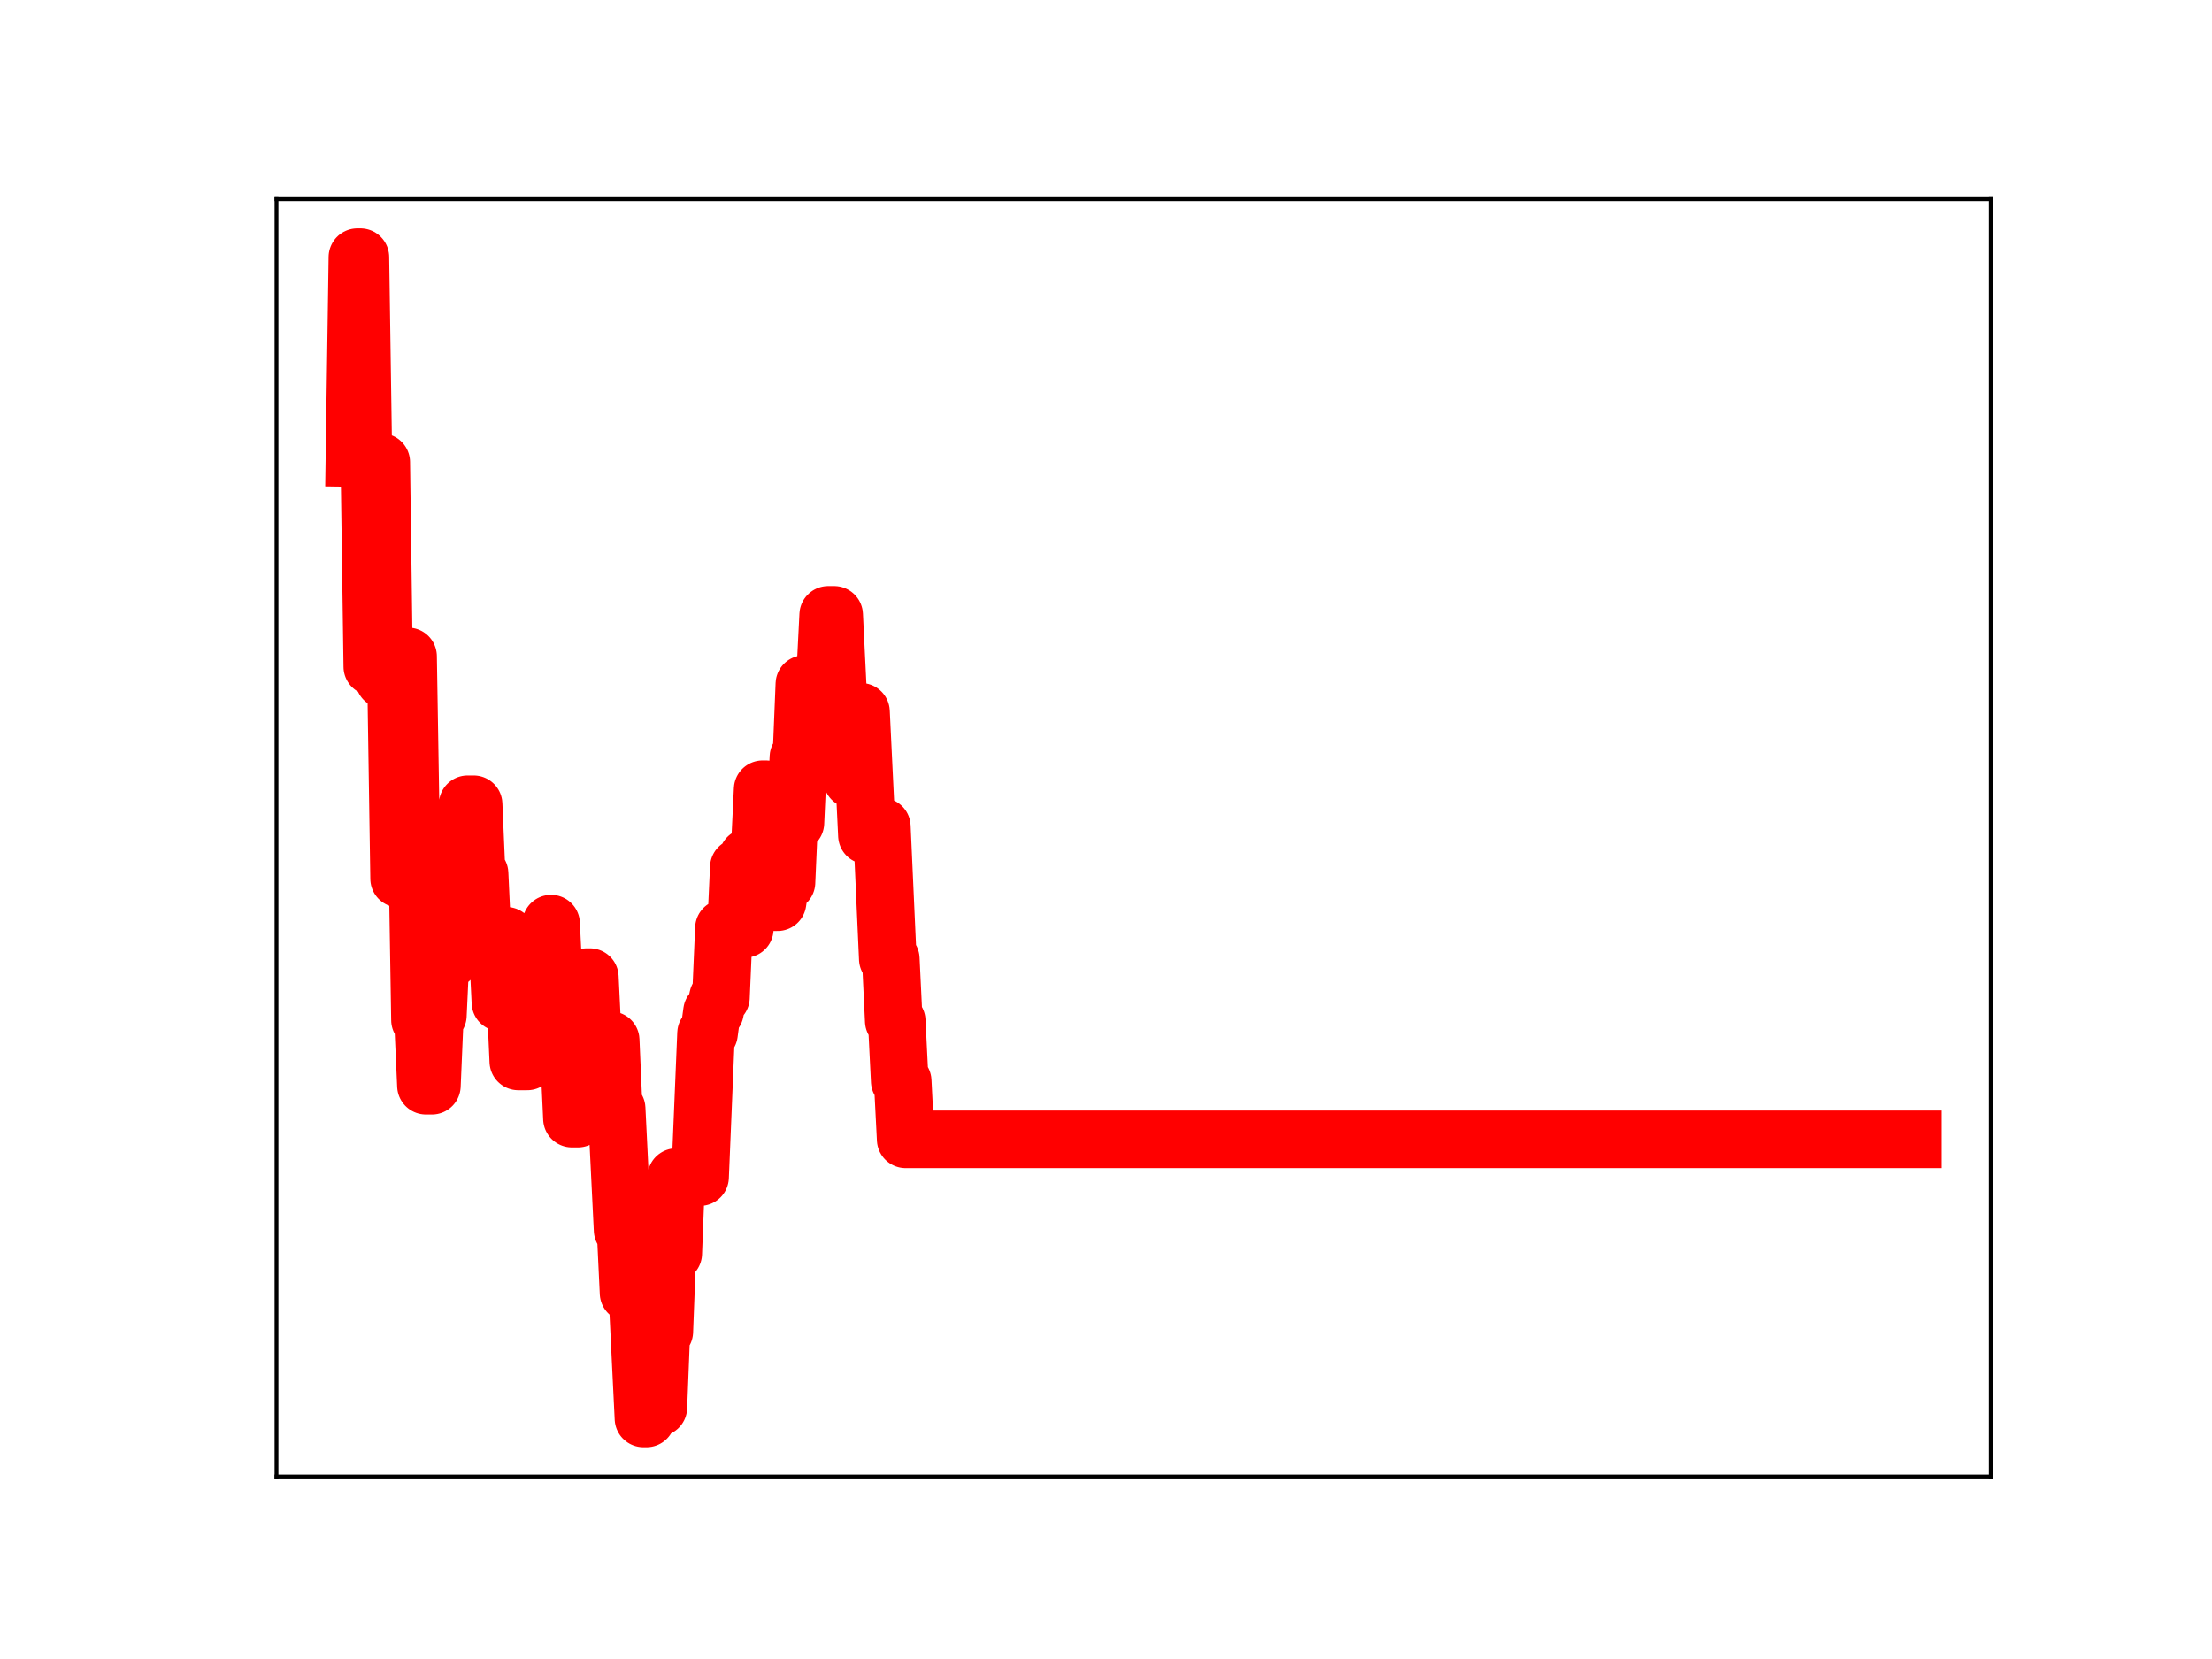 <?xml version="1.0" encoding="utf-8" standalone="no"?>
<!DOCTYPE svg PUBLIC "-//W3C//DTD SVG 1.1//EN"
  "http://www.w3.org/Graphics/SVG/1.1/DTD/svg11.dtd">
<!-- Created with matplotlib (https://matplotlib.org/) -->
<svg height="345.6pt" version="1.1" viewBox="0 0 460.8 345.6" width="460.8pt" xmlns="http://www.w3.org/2000/svg" xmlns:xlink="http://www.w3.org/1999/xlink">
 <defs>
  <style type="text/css">
*{stroke-linecap:butt;stroke-linejoin:round;}
  </style>
 </defs>
 <g id="figure_1">
  <g id="patch_1">
   <path d="M 0 345.6 
L 460.8 345.6 
L 460.8 0 
L 0 0 
z
" style="fill:#ffffff;"/>
  </g>
  <g id="axes_1">
   <g id="patch_2">
    <path d="M 57.6 307.584 
L 414.72 307.584 
L 414.72 41.472 
L 57.6 41.472 
z
" style="fill:#ffffff;"/>
   </g>
   <g id="line2d_1">
    <path clip-path="url(#peca329ae12)" d="M 73.833 95.418 
L 74.453 53.568 
L 75.074 53.568 
L 75.695 95.418 
L 76.936 95.418 
L 77.557 138.875 
L 78.178 96.274 
L 79.42 96.274 
L 80.04 141.598 
L 81.282 141.598 
L 81.903 142.383 
L 82.523 142.383 
L 83.144 183.041 
L 83.765 183.041 
L 84.386 136.736 
L 85.006 136.736 
L 85.627 174.462 
L 86.869 174.462 
L 87.489 212.487 
L 88.11 212.487 
L 88.731 226.172 
L 89.972 226.172 
L 90.593 211.535 
L 91.214 211.535 
L 91.835 198.167 
L 92.455 198.167 
L 93.076 199.951 
L 93.697 199.951 
L 94.318 185.243 
L 95.559 185.243 
L 96.18 181.906 
L 96.801 181.906 
L 97.421 167.544 
L 98.663 167.544 
L 99.284 181.971 
L 99.904 181.971 
L 100.525 195.371 
L 101.146 195.371 
L 101.767 196.232 
L 103.629 196.232 
L 104.25 208.831 
L 104.87 208.831 
L 105.491 194.94 
L 106.112 207.36 
L 107.353 207.36 
L 107.974 221.115 
L 109.836 221.115 
L 110.457 205.984 
L 112.94 205.984 
L 113.561 207.669 
L 114.182 207.669 
L 114.803 192.414 
L 115.423 204.924 
L 116.665 204.924 
L 117.286 206.348 
L 117.906 206.348 
L 119.148 233.028 
L 120.389 233.028 
L 121.01 219.715 
L 121.631 219.715 
L 122.252 203.549 
L 122.872 203.549 
L 123.493 216.349 
L 124.114 216.697 
L 127.218 216.697 
L 127.838 230.952 
L 128.459 230.952 
L 129.701 256.239 
L 130.321 256.239 
L 130.942 269.348 
L 131.563 269.348 
L 132.184 270.165 
L 132.804 270.165 
L 134.046 295.488 
L 134.667 295.488 
L 135.287 280.021 
L 135.908 280.021 
L 136.529 293.208 
L 137.15 293.208 
L 137.77 277.398 
L 138.391 277.398 
L 139.012 261.117 
L 140.253 261.117 
L 140.874 245.205 
L 145.84 245.205 
L 147.082 215.285 
L 147.702 215.285 
L 148.323 210.739 
L 148.944 210.739 
L 149.565 207.779 
L 150.186 207.779 
L 150.806 193.361 
L 152.048 193.361 
L 152.669 194.198 
L 153.289 194.198 
L 153.91 180.679 
L 154.531 180.679 
L 155.152 193.502 
L 155.772 178.583 
L 157.635 178.583 
L 158.255 177.067 
L 158.876 164.413 
L 159.497 164.413 
L 160.118 175.268 
L 160.738 175.268 
L 161.359 187.938 
L 161.98 187.938 
L 162.601 183.805 
L 163.842 183.805 
L 164.463 169.552 
L 165.084 169.552 
L 165.704 171.406 
L 166.325 157.743 
L 166.946 157.743 
L 167.567 142.503 
L 168.808 142.503 
L 169.429 155.554 
L 170.67 155.554 
L 171.291 140.376 
L 171.912 140.376 
L 172.533 128.084 
L 173.774 128.084 
L 175.016 153.404 
L 175.636 153.404 
L 176.257 149.196 
L 176.878 149.196 
L 177.499 162.357 
L 178.119 162.357 
L 178.74 148.285 
L 179.361 148.285 
L 180.602 174.026 
L 181.844 174.026 
L 182.465 172.2 
L 183.706 172.2 
L 184.948 199.75 
L 185.569 199.75 
L 186.189 212.678 
L 186.81 212.678 
L 187.431 225.21 
L 188.052 225.21 
L 188.672 237.341 
L 398.487 237.341 
L 398.487 237.341 
" style="fill:none;stroke:#ff0000;stroke-linecap:square;stroke-width:12;"/>
    <defs>
     <path d="M 0 3 
C 0.796 3 1.559 2.684 2.121 2.121 
C 2.684 1.559 3 0.796 3 0 
C 3 -0.796 2.684 -1.559 2.121 -2.121 
C 1.559 -2.684 0.796 -3 0 -3 
C -0.796 -3 -1.559 -2.684 -2.121 -2.121 
C -2.684 -1.559 -3 -0.796 -3 0 
C -3 0.796 -2.684 1.559 -2.121 2.121 
C -1.559 2.684 -0.796 3 0 3 
z
" id="m56aaad945d" style="stroke:#ff0000;"/>
    </defs>
    <g clip-path="url(#peca329ae12)">
     <use style="fill:#ff0000;stroke:#ff0000;" x="73.833" xlink:href="#m56aaad945d" y="95.418"/>
     <use style="fill:#ff0000;stroke:#ff0000;" x="74.453" xlink:href="#m56aaad945d" y="53.568"/>
     <use style="fill:#ff0000;stroke:#ff0000;" x="75.074" xlink:href="#m56aaad945d" y="53.568"/>
     <use style="fill:#ff0000;stroke:#ff0000;" x="75.695" xlink:href="#m56aaad945d" y="95.418"/>
     <use style="fill:#ff0000;stroke:#ff0000;" x="76.316" xlink:href="#m56aaad945d" y="95.418"/>
     <use style="fill:#ff0000;stroke:#ff0000;" x="76.936" xlink:href="#m56aaad945d" y="95.418"/>
     <use style="fill:#ff0000;stroke:#ff0000;" x="77.557" xlink:href="#m56aaad945d" y="138.875"/>
     <use style="fill:#ff0000;stroke:#ff0000;" x="78.178" xlink:href="#m56aaad945d" y="96.274"/>
     <use style="fill:#ff0000;stroke:#ff0000;" x="78.799" xlink:href="#m56aaad945d" y="96.274"/>
     <use style="fill:#ff0000;stroke:#ff0000;" x="79.42" xlink:href="#m56aaad945d" y="96.274"/>
     <use style="fill:#ff0000;stroke:#ff0000;" x="80.04" xlink:href="#m56aaad945d" y="141.598"/>
     <use style="fill:#ff0000;stroke:#ff0000;" x="80.661" xlink:href="#m56aaad945d" y="141.598"/>
     <use style="fill:#ff0000;stroke:#ff0000;" x="81.282" xlink:href="#m56aaad945d" y="141.598"/>
     <use style="fill:#ff0000;stroke:#ff0000;" x="81.903" xlink:href="#m56aaad945d" y="142.383"/>
     <use style="fill:#ff0000;stroke:#ff0000;" x="82.523" xlink:href="#m56aaad945d" y="142.383"/>
     <use style="fill:#ff0000;stroke:#ff0000;" x="83.144" xlink:href="#m56aaad945d" y="183.041"/>
     <use style="fill:#ff0000;stroke:#ff0000;" x="83.765" xlink:href="#m56aaad945d" y="183.041"/>
     <use style="fill:#ff0000;stroke:#ff0000;" x="84.386" xlink:href="#m56aaad945d" y="136.736"/>
     <use style="fill:#ff0000;stroke:#ff0000;" x="85.006" xlink:href="#m56aaad945d" y="136.736"/>
     <use style="fill:#ff0000;stroke:#ff0000;" x="85.627" xlink:href="#m56aaad945d" y="174.462"/>
     <use style="fill:#ff0000;stroke:#ff0000;" x="86.248" xlink:href="#m56aaad945d" y="174.462"/>
     <use style="fill:#ff0000;stroke:#ff0000;" x="86.869" xlink:href="#m56aaad945d" y="174.462"/>
     <use style="fill:#ff0000;stroke:#ff0000;" x="87.489" xlink:href="#m56aaad945d" y="212.487"/>
     <use style="fill:#ff0000;stroke:#ff0000;" x="88.11" xlink:href="#m56aaad945d" y="212.487"/>
     <use style="fill:#ff0000;stroke:#ff0000;" x="88.731" xlink:href="#m56aaad945d" y="226.172"/>
     <use style="fill:#ff0000;stroke:#ff0000;" x="89.352" xlink:href="#m56aaad945d" y="226.172"/>
     <use style="fill:#ff0000;stroke:#ff0000;" x="89.972" xlink:href="#m56aaad945d" y="226.172"/>
     <use style="fill:#ff0000;stroke:#ff0000;" x="90.593" xlink:href="#m56aaad945d" y="211.535"/>
     <use style="fill:#ff0000;stroke:#ff0000;" x="91.214" xlink:href="#m56aaad945d" y="211.535"/>
     <use style="fill:#ff0000;stroke:#ff0000;" x="91.835" xlink:href="#m56aaad945d" y="198.167"/>
     <use style="fill:#ff0000;stroke:#ff0000;" x="92.455" xlink:href="#m56aaad945d" y="198.167"/>
     <use style="fill:#ff0000;stroke:#ff0000;" x="93.076" xlink:href="#m56aaad945d" y="199.951"/>
     <use style="fill:#ff0000;stroke:#ff0000;" x="93.697" xlink:href="#m56aaad945d" y="199.951"/>
     <use style="fill:#ff0000;stroke:#ff0000;" x="94.318" xlink:href="#m56aaad945d" y="185.243"/>
     <use style="fill:#ff0000;stroke:#ff0000;" x="94.938" xlink:href="#m56aaad945d" y="185.243"/>
     <use style="fill:#ff0000;stroke:#ff0000;" x="95.559" xlink:href="#m56aaad945d" y="185.243"/>
     <use style="fill:#ff0000;stroke:#ff0000;" x="96.18" xlink:href="#m56aaad945d" y="181.906"/>
     <use style="fill:#ff0000;stroke:#ff0000;" x="96.801" xlink:href="#m56aaad945d" y="181.906"/>
     <use style="fill:#ff0000;stroke:#ff0000;" x="97.421" xlink:href="#m56aaad945d" y="167.544"/>
     <use style="fill:#ff0000;stroke:#ff0000;" x="98.042" xlink:href="#m56aaad945d" y="167.544"/>
     <use style="fill:#ff0000;stroke:#ff0000;" x="98.663" xlink:href="#m56aaad945d" y="167.544"/>
     <use style="fill:#ff0000;stroke:#ff0000;" x="99.284" xlink:href="#m56aaad945d" y="181.971"/>
     <use style="fill:#ff0000;stroke:#ff0000;" x="99.904" xlink:href="#m56aaad945d" y="181.971"/>
     <use style="fill:#ff0000;stroke:#ff0000;" x="100.525" xlink:href="#m56aaad945d" y="195.371"/>
     <use style="fill:#ff0000;stroke:#ff0000;" x="101.146" xlink:href="#m56aaad945d" y="195.371"/>
     <use style="fill:#ff0000;stroke:#ff0000;" x="101.767" xlink:href="#m56aaad945d" y="196.232"/>
     <use style="fill:#ff0000;stroke:#ff0000;" x="102.387" xlink:href="#m56aaad945d" y="196.232"/>
     <use style="fill:#ff0000;stroke:#ff0000;" x="103.008" xlink:href="#m56aaad945d" y="196.232"/>
     <use style="fill:#ff0000;stroke:#ff0000;" x="103.629" xlink:href="#m56aaad945d" y="196.232"/>
     <use style="fill:#ff0000;stroke:#ff0000;" x="104.25" xlink:href="#m56aaad945d" y="208.831"/>
     <use style="fill:#ff0000;stroke:#ff0000;" x="104.87" xlink:href="#m56aaad945d" y="208.831"/>
     <use style="fill:#ff0000;stroke:#ff0000;" x="105.491" xlink:href="#m56aaad945d" y="194.94"/>
     <use style="fill:#ff0000;stroke:#ff0000;" x="106.112" xlink:href="#m56aaad945d" y="207.36"/>
     <use style="fill:#ff0000;stroke:#ff0000;" x="106.733" xlink:href="#m56aaad945d" y="207.36"/>
     <use style="fill:#ff0000;stroke:#ff0000;" x="107.353" xlink:href="#m56aaad945d" y="207.36"/>
     <use style="fill:#ff0000;stroke:#ff0000;" x="107.974" xlink:href="#m56aaad945d" y="221.115"/>
     <use style="fill:#ff0000;stroke:#ff0000;" x="108.595" xlink:href="#m56aaad945d" y="221.115"/>
     <use style="fill:#ff0000;stroke:#ff0000;" x="109.216" xlink:href="#m56aaad945d" y="221.115"/>
     <use style="fill:#ff0000;stroke:#ff0000;" x="109.836" xlink:href="#m56aaad945d" y="221.115"/>
     <use style="fill:#ff0000;stroke:#ff0000;" x="110.457" xlink:href="#m56aaad945d" y="205.984"/>
     <use style="fill:#ff0000;stroke:#ff0000;" x="111.078" xlink:href="#m56aaad945d" y="205.984"/>
     <use style="fill:#ff0000;stroke:#ff0000;" x="111.699" xlink:href="#m56aaad945d" y="205.984"/>
     <use style="fill:#ff0000;stroke:#ff0000;" x="112.319" xlink:href="#m56aaad945d" y="205.984"/>
     <use style="fill:#ff0000;stroke:#ff0000;" x="112.94" xlink:href="#m56aaad945d" y="205.984"/>
     <use style="fill:#ff0000;stroke:#ff0000;" x="113.561" xlink:href="#m56aaad945d" y="207.669"/>
     <use style="fill:#ff0000;stroke:#ff0000;" x="114.182" xlink:href="#m56aaad945d" y="207.669"/>
     <use style="fill:#ff0000;stroke:#ff0000;" x="114.803" xlink:href="#m56aaad945d" y="192.414"/>
     <use style="fill:#ff0000;stroke:#ff0000;" x="115.423" xlink:href="#m56aaad945d" y="204.924"/>
     <use style="fill:#ff0000;stroke:#ff0000;" x="116.044" xlink:href="#m56aaad945d" y="204.924"/>
     <use style="fill:#ff0000;stroke:#ff0000;" x="116.665" xlink:href="#m56aaad945d" y="204.924"/>
     <use style="fill:#ff0000;stroke:#ff0000;" x="117.286" xlink:href="#m56aaad945d" y="206.348"/>
     <use style="fill:#ff0000;stroke:#ff0000;" x="117.906" xlink:href="#m56aaad945d" y="206.348"/>
     <use style="fill:#ff0000;stroke:#ff0000;" x="118.527" xlink:href="#m56aaad945d" y="219.355"/>
     <use style="fill:#ff0000;stroke:#ff0000;" x="119.148" xlink:href="#m56aaad945d" y="233.028"/>
     <use style="fill:#ff0000;stroke:#ff0000;" x="119.769" xlink:href="#m56aaad945d" y="233.028"/>
     <use style="fill:#ff0000;stroke:#ff0000;" x="120.389" xlink:href="#m56aaad945d" y="233.028"/>
     <use style="fill:#ff0000;stroke:#ff0000;" x="121.01" xlink:href="#m56aaad945d" y="219.715"/>
     <use style="fill:#ff0000;stroke:#ff0000;" x="121.631" xlink:href="#m56aaad945d" y="219.715"/>
     <use style="fill:#ff0000;stroke:#ff0000;" x="122.252" xlink:href="#m56aaad945d" y="203.549"/>
     <use style="fill:#ff0000;stroke:#ff0000;" x="122.872" xlink:href="#m56aaad945d" y="203.549"/>
     <use style="fill:#ff0000;stroke:#ff0000;" x="123.493" xlink:href="#m56aaad945d" y="216.349"/>
     <use style="fill:#ff0000;stroke:#ff0000;" x="124.114" xlink:href="#m56aaad945d" y="216.697"/>
     <use style="fill:#ff0000;stroke:#ff0000;" x="124.735" xlink:href="#m56aaad945d" y="216.697"/>
     <use style="fill:#ff0000;stroke:#ff0000;" x="125.355" xlink:href="#m56aaad945d" y="216.697"/>
     <use style="fill:#ff0000;stroke:#ff0000;" x="125.976" xlink:href="#m56aaad945d" y="216.697"/>
     <use style="fill:#ff0000;stroke:#ff0000;" x="126.597" xlink:href="#m56aaad945d" y="216.697"/>
     <use style="fill:#ff0000;stroke:#ff0000;" x="127.218" xlink:href="#m56aaad945d" y="216.697"/>
     <use style="fill:#ff0000;stroke:#ff0000;" x="127.838" xlink:href="#m56aaad945d" y="230.952"/>
     <use style="fill:#ff0000;stroke:#ff0000;" x="128.459" xlink:href="#m56aaad945d" y="230.952"/>
     <use style="fill:#ff0000;stroke:#ff0000;" x="129.08" xlink:href="#m56aaad945d" y="244.339"/>
     <use style="fill:#ff0000;stroke:#ff0000;" x="129.701" xlink:href="#m56aaad945d" y="256.239"/>
     <use style="fill:#ff0000;stroke:#ff0000;" x="130.321" xlink:href="#m56aaad945d" y="256.239"/>
     <use style="fill:#ff0000;stroke:#ff0000;" x="130.942" xlink:href="#m56aaad945d" y="269.348"/>
     <use style="fill:#ff0000;stroke:#ff0000;" x="131.563" xlink:href="#m56aaad945d" y="269.348"/>
     <use style="fill:#ff0000;stroke:#ff0000;" x="132.184" xlink:href="#m56aaad945d" y="270.165"/>
     <use style="fill:#ff0000;stroke:#ff0000;" x="132.804" xlink:href="#m56aaad945d" y="270.165"/>
     <use style="fill:#ff0000;stroke:#ff0000;" x="133.425" xlink:href="#m56aaad945d" y="283.45"/>
     <use style="fill:#ff0000;stroke:#ff0000;" x="134.046" xlink:href="#m56aaad945d" y="295.488"/>
     <use style="fill:#ff0000;stroke:#ff0000;" x="134.667" xlink:href="#m56aaad945d" y="295.488"/>
     <use style="fill:#ff0000;stroke:#ff0000;" x="135.287" xlink:href="#m56aaad945d" y="280.021"/>
     <use style="fill:#ff0000;stroke:#ff0000;" x="135.908" xlink:href="#m56aaad945d" y="280.021"/>
     <use style="fill:#ff0000;stroke:#ff0000;" x="136.529" xlink:href="#m56aaad945d" y="293.208"/>
     <use style="fill:#ff0000;stroke:#ff0000;" x="137.15" xlink:href="#m56aaad945d" y="293.208"/>
     <use style="fill:#ff0000;stroke:#ff0000;" x="137.77" xlink:href="#m56aaad945d" y="277.398"/>
     <use style="fill:#ff0000;stroke:#ff0000;" x="138.391" xlink:href="#m56aaad945d" y="277.398"/>
     <use style="fill:#ff0000;stroke:#ff0000;" x="139.012" xlink:href="#m56aaad945d" y="261.117"/>
     <use style="fill:#ff0000;stroke:#ff0000;" x="139.633" xlink:href="#m56aaad945d" y="261.117"/>
     <use style="fill:#ff0000;stroke:#ff0000;" x="140.253" xlink:href="#m56aaad945d" y="261.117"/>
     <use style="fill:#ff0000;stroke:#ff0000;" x="140.874" xlink:href="#m56aaad945d" y="245.205"/>
     <use style="fill:#ff0000;stroke:#ff0000;" x="141.495" xlink:href="#m56aaad945d" y="245.205"/>
     <use style="fill:#ff0000;stroke:#ff0000;" x="142.116" xlink:href="#m56aaad945d" y="245.205"/>
     <use style="fill:#ff0000;stroke:#ff0000;" x="142.736" xlink:href="#m56aaad945d" y="245.205"/>
     <use style="fill:#ff0000;stroke:#ff0000;" x="143.357" xlink:href="#m56aaad945d" y="245.205"/>
     <use style="fill:#ff0000;stroke:#ff0000;" x="143.978" xlink:href="#m56aaad945d" y="245.205"/>
     <use style="fill:#ff0000;stroke:#ff0000;" x="144.599" xlink:href="#m56aaad945d" y="245.205"/>
     <use style="fill:#ff0000;stroke:#ff0000;" x="145.219" xlink:href="#m56aaad945d" y="245.205"/>
     <use style="fill:#ff0000;stroke:#ff0000;" x="145.84" xlink:href="#m56aaad945d" y="245.205"/>
     <use style="fill:#ff0000;stroke:#ff0000;" x="146.461" xlink:href="#m56aaad945d" y="229.106"/>
     <use style="fill:#ff0000;stroke:#ff0000;" x="147.082" xlink:href="#m56aaad945d" y="215.285"/>
     <use style="fill:#ff0000;stroke:#ff0000;" x="147.702" xlink:href="#m56aaad945d" y="215.285"/>
     <use style="fill:#ff0000;stroke:#ff0000;" x="148.323" xlink:href="#m56aaad945d" y="210.739"/>
     <use style="fill:#ff0000;stroke:#ff0000;" x="148.944" xlink:href="#m56aaad945d" y="210.739"/>
     <use style="fill:#ff0000;stroke:#ff0000;" x="149.565" xlink:href="#m56aaad945d" y="207.779"/>
     <use style="fill:#ff0000;stroke:#ff0000;" x="150.186" xlink:href="#m56aaad945d" y="207.779"/>
     <use style="fill:#ff0000;stroke:#ff0000;" x="150.806" xlink:href="#m56aaad945d" y="193.361"/>
     <use style="fill:#ff0000;stroke:#ff0000;" x="151.427" xlink:href="#m56aaad945d" y="193.361"/>
     <use style="fill:#ff0000;stroke:#ff0000;" x="152.048" xlink:href="#m56aaad945d" y="193.361"/>
     <use style="fill:#ff0000;stroke:#ff0000;" x="152.669" xlink:href="#m56aaad945d" y="194.198"/>
     <use style="fill:#ff0000;stroke:#ff0000;" x="153.289" xlink:href="#m56aaad945d" y="194.198"/>
     <use style="fill:#ff0000;stroke:#ff0000;" x="153.91" xlink:href="#m56aaad945d" y="180.679"/>
     <use style="fill:#ff0000;stroke:#ff0000;" x="154.531" xlink:href="#m56aaad945d" y="180.679"/>
     <use style="fill:#ff0000;stroke:#ff0000;" x="155.152" xlink:href="#m56aaad945d" y="193.502"/>
     <use style="fill:#ff0000;stroke:#ff0000;" x="155.772" xlink:href="#m56aaad945d" y="178.583"/>
     <use style="fill:#ff0000;stroke:#ff0000;" x="156.393" xlink:href="#m56aaad945d" y="178.583"/>
     <use style="fill:#ff0000;stroke:#ff0000;" x="157.014" xlink:href="#m56aaad945d" y="178.583"/>
     <use style="fill:#ff0000;stroke:#ff0000;" x="157.635" xlink:href="#m56aaad945d" y="178.583"/>
     <use style="fill:#ff0000;stroke:#ff0000;" x="158.255" xlink:href="#m56aaad945d" y="177.067"/>
     <use style="fill:#ff0000;stroke:#ff0000;" x="158.876" xlink:href="#m56aaad945d" y="164.413"/>
     <use style="fill:#ff0000;stroke:#ff0000;" x="159.497" xlink:href="#m56aaad945d" y="164.413"/>
     <use style="fill:#ff0000;stroke:#ff0000;" x="160.118" xlink:href="#m56aaad945d" y="175.268"/>
     <use style="fill:#ff0000;stroke:#ff0000;" x="160.738" xlink:href="#m56aaad945d" y="175.268"/>
     <use style="fill:#ff0000;stroke:#ff0000;" x="161.359" xlink:href="#m56aaad945d" y="187.938"/>
     <use style="fill:#ff0000;stroke:#ff0000;" x="161.98" xlink:href="#m56aaad945d" y="187.938"/>
     <use style="fill:#ff0000;stroke:#ff0000;" x="162.601" xlink:href="#m56aaad945d" y="183.805"/>
     <use style="fill:#ff0000;stroke:#ff0000;" x="163.221" xlink:href="#m56aaad945d" y="183.805"/>
     <use style="fill:#ff0000;stroke:#ff0000;" x="163.842" xlink:href="#m56aaad945d" y="183.805"/>
     <use style="fill:#ff0000;stroke:#ff0000;" x="164.463" xlink:href="#m56aaad945d" y="169.552"/>
     <use style="fill:#ff0000;stroke:#ff0000;" x="165.084" xlink:href="#m56aaad945d" y="169.552"/>
     <use style="fill:#ff0000;stroke:#ff0000;" x="165.704" xlink:href="#m56aaad945d" y="171.406"/>
     <use style="fill:#ff0000;stroke:#ff0000;" x="166.325" xlink:href="#m56aaad945d" y="157.743"/>
     <use style="fill:#ff0000;stroke:#ff0000;" x="166.946" xlink:href="#m56aaad945d" y="157.743"/>
     <use style="fill:#ff0000;stroke:#ff0000;" x="167.567" xlink:href="#m56aaad945d" y="142.503"/>
     <use style="fill:#ff0000;stroke:#ff0000;" x="168.187" xlink:href="#m56aaad945d" y="142.503"/>
     <use style="fill:#ff0000;stroke:#ff0000;" x="168.808" xlink:href="#m56aaad945d" y="142.503"/>
     <use style="fill:#ff0000;stroke:#ff0000;" x="169.429" xlink:href="#m56aaad945d" y="155.554"/>
     <use style="fill:#ff0000;stroke:#ff0000;" x="170.05" xlink:href="#m56aaad945d" y="155.554"/>
     <use style="fill:#ff0000;stroke:#ff0000;" x="170.67" xlink:href="#m56aaad945d" y="155.554"/>
     <use style="fill:#ff0000;stroke:#ff0000;" x="171.291" xlink:href="#m56aaad945d" y="140.376"/>
     <use style="fill:#ff0000;stroke:#ff0000;" x="171.912" xlink:href="#m56aaad945d" y="140.376"/>
     <use style="fill:#ff0000;stroke:#ff0000;" x="172.533" xlink:href="#m56aaad945d" y="128.084"/>
     <use style="fill:#ff0000;stroke:#ff0000;" x="173.153" xlink:href="#m56aaad945d" y="128.084"/>
     <use style="fill:#ff0000;stroke:#ff0000;" x="173.774" xlink:href="#m56aaad945d" y="128.084"/>
     <use style="fill:#ff0000;stroke:#ff0000;" x="174.395" xlink:href="#m56aaad945d" y="141.055"/>
     <use style="fill:#ff0000;stroke:#ff0000;" x="175.016" xlink:href="#m56aaad945d" y="153.404"/>
     <use style="fill:#ff0000;stroke:#ff0000;" x="175.636" xlink:href="#m56aaad945d" y="153.404"/>
     <use style="fill:#ff0000;stroke:#ff0000;" x="176.257" xlink:href="#m56aaad945d" y="149.196"/>
     <use style="fill:#ff0000;stroke:#ff0000;" x="176.878" xlink:href="#m56aaad945d" y="149.196"/>
     <use style="fill:#ff0000;stroke:#ff0000;" x="177.499" xlink:href="#m56aaad945d" y="162.357"/>
     <use style="fill:#ff0000;stroke:#ff0000;" x="178.119" xlink:href="#m56aaad945d" y="162.357"/>
     <use style="fill:#ff0000;stroke:#ff0000;" x="178.74" xlink:href="#m56aaad945d" y="148.285"/>
     <use style="fill:#ff0000;stroke:#ff0000;" x="179.361" xlink:href="#m56aaad945d" y="148.285"/>
     <use style="fill:#ff0000;stroke:#ff0000;" x="179.982" xlink:href="#m56aaad945d" y="161.276"/>
     <use style="fill:#ff0000;stroke:#ff0000;" x="180.602" xlink:href="#m56aaad945d" y="174.026"/>
     <use style="fill:#ff0000;stroke:#ff0000;" x="181.223" xlink:href="#m56aaad945d" y="174.026"/>
     <use style="fill:#ff0000;stroke:#ff0000;" x="181.844" xlink:href="#m56aaad945d" y="174.026"/>
     <use style="fill:#ff0000;stroke:#ff0000;" x="182.465" xlink:href="#m56aaad945d" y="172.2"/>
     <use style="fill:#ff0000;stroke:#ff0000;" x="183.085" xlink:href="#m56aaad945d" y="172.2"/>
     <use style="fill:#ff0000;stroke:#ff0000;" x="183.706" xlink:href="#m56aaad945d" y="172.2"/>
     <use style="fill:#ff0000;stroke:#ff0000;" x="184.327" xlink:href="#m56aaad945d" y="184.887"/>
     <use style="fill:#ff0000;stroke:#ff0000;" x="184.948" xlink:href="#m56aaad945d" y="199.75"/>
     <use style="fill:#ff0000;stroke:#ff0000;" x="185.569" xlink:href="#m56aaad945d" y="199.75"/>
     <use style="fill:#ff0000;stroke:#ff0000;" x="186.189" xlink:href="#m56aaad945d" y="212.678"/>
     <use style="fill:#ff0000;stroke:#ff0000;" x="186.81" xlink:href="#m56aaad945d" y="212.678"/>
     <use style="fill:#ff0000;stroke:#ff0000;" x="187.431" xlink:href="#m56aaad945d" y="225.21"/>
     <use style="fill:#ff0000;stroke:#ff0000;" x="188.052" xlink:href="#m56aaad945d" y="225.21"/>
     <use style="fill:#ff0000;stroke:#ff0000;" x="188.672" xlink:href="#m56aaad945d" y="237.341"/>
     <use style="fill:#ff0000;stroke:#ff0000;" x="189.293" xlink:href="#m56aaad945d" y="237.341"/>
     <use style="fill:#ff0000;stroke:#ff0000;" x="189.914" xlink:href="#m56aaad945d" y="237.341"/>
     <use style="fill:#ff0000;stroke:#ff0000;" x="190.535" xlink:href="#m56aaad945d" y="237.341"/>
     <use style="fill:#ff0000;stroke:#ff0000;" x="191.155" xlink:href="#m56aaad945d" y="237.341"/>
     <use style="fill:#ff0000;stroke:#ff0000;" x="191.776" xlink:href="#m56aaad945d" y="237.341"/>
     <use style="fill:#ff0000;stroke:#ff0000;" x="192.397" xlink:href="#m56aaad945d" y="237.341"/>
     <use style="fill:#ff0000;stroke:#ff0000;" x="193.018" xlink:href="#m56aaad945d" y="237.341"/>
     <use style="fill:#ff0000;stroke:#ff0000;" x="193.638" xlink:href="#m56aaad945d" y="237.341"/>
     <use style="fill:#ff0000;stroke:#ff0000;" x="194.259" xlink:href="#m56aaad945d" y="237.341"/>
     <use style="fill:#ff0000;stroke:#ff0000;" x="194.88" xlink:href="#m56aaad945d" y="237.341"/>
     <use style="fill:#ff0000;stroke:#ff0000;" x="195.501" xlink:href="#m56aaad945d" y="237.341"/>
     <use style="fill:#ff0000;stroke:#ff0000;" x="196.121" xlink:href="#m56aaad945d" y="237.341"/>
     <use style="fill:#ff0000;stroke:#ff0000;" x="196.742" xlink:href="#m56aaad945d" y="237.341"/>
     <use style="fill:#ff0000;stroke:#ff0000;" x="197.363" xlink:href="#m56aaad945d" y="237.341"/>
     <use style="fill:#ff0000;stroke:#ff0000;" x="197.984" xlink:href="#m56aaad945d" y="237.341"/>
     <use style="fill:#ff0000;stroke:#ff0000;" x="198.604" xlink:href="#m56aaad945d" y="237.341"/>
     <use style="fill:#ff0000;stroke:#ff0000;" x="199.225" xlink:href="#m56aaad945d" y="237.341"/>
     <use style="fill:#ff0000;stroke:#ff0000;" x="199.846" xlink:href="#m56aaad945d" y="237.341"/>
     <use style="fill:#ff0000;stroke:#ff0000;" x="200.467" xlink:href="#m56aaad945d" y="237.341"/>
     <use style="fill:#ff0000;stroke:#ff0000;" x="201.087" xlink:href="#m56aaad945d" y="237.341"/>
     <use style="fill:#ff0000;stroke:#ff0000;" x="201.708" xlink:href="#m56aaad945d" y="237.341"/>
     <use style="fill:#ff0000;stroke:#ff0000;" x="202.329" xlink:href="#m56aaad945d" y="237.341"/>
     <use style="fill:#ff0000;stroke:#ff0000;" x="202.95" xlink:href="#m56aaad945d" y="237.341"/>
     <use style="fill:#ff0000;stroke:#ff0000;" x="203.57" xlink:href="#m56aaad945d" y="237.341"/>
     <use style="fill:#ff0000;stroke:#ff0000;" x="204.191" xlink:href="#m56aaad945d" y="237.341"/>
     <use style="fill:#ff0000;stroke:#ff0000;" x="204.812" xlink:href="#m56aaad945d" y="237.341"/>
     <use style="fill:#ff0000;stroke:#ff0000;" x="205.433" xlink:href="#m56aaad945d" y="237.341"/>
     <use style="fill:#ff0000;stroke:#ff0000;" x="206.053" xlink:href="#m56aaad945d" y="237.341"/>
     <use style="fill:#ff0000;stroke:#ff0000;" x="206.674" xlink:href="#m56aaad945d" y="237.341"/>
     <use style="fill:#ff0000;stroke:#ff0000;" x="207.295" xlink:href="#m56aaad945d" y="237.341"/>
     <use style="fill:#ff0000;stroke:#ff0000;" x="207.916" xlink:href="#m56aaad945d" y="237.341"/>
     <use style="fill:#ff0000;stroke:#ff0000;" x="208.536" xlink:href="#m56aaad945d" y="237.341"/>
     <use style="fill:#ff0000;stroke:#ff0000;" x="209.157" xlink:href="#m56aaad945d" y="237.341"/>
     <use style="fill:#ff0000;stroke:#ff0000;" x="209.778" xlink:href="#m56aaad945d" y="237.341"/>
     <use style="fill:#ff0000;stroke:#ff0000;" x="210.399" xlink:href="#m56aaad945d" y="237.341"/>
     <use style="fill:#ff0000;stroke:#ff0000;" x="211.019" xlink:href="#m56aaad945d" y="237.341"/>
     <use style="fill:#ff0000;stroke:#ff0000;" x="211.64" xlink:href="#m56aaad945d" y="237.341"/>
     <use style="fill:#ff0000;stroke:#ff0000;" x="212.261" xlink:href="#m56aaad945d" y="237.341"/>
     <use style="fill:#ff0000;stroke:#ff0000;" x="212.882" xlink:href="#m56aaad945d" y="237.341"/>
     <use style="fill:#ff0000;stroke:#ff0000;" x="213.502" xlink:href="#m56aaad945d" y="237.341"/>
     <use style="fill:#ff0000;stroke:#ff0000;" x="214.123" xlink:href="#m56aaad945d" y="237.341"/>
     <use style="fill:#ff0000;stroke:#ff0000;" x="214.744" xlink:href="#m56aaad945d" y="237.341"/>
     <use style="fill:#ff0000;stroke:#ff0000;" x="215.365" xlink:href="#m56aaad945d" y="237.341"/>
     <use style="fill:#ff0000;stroke:#ff0000;" x="215.985" xlink:href="#m56aaad945d" y="237.341"/>
     <use style="fill:#ff0000;stroke:#ff0000;" x="216.606" xlink:href="#m56aaad945d" y="237.341"/>
     <use style="fill:#ff0000;stroke:#ff0000;" x="217.227" xlink:href="#m56aaad945d" y="237.341"/>
     <use style="fill:#ff0000;stroke:#ff0000;" x="217.848" xlink:href="#m56aaad945d" y="237.341"/>
     <use style="fill:#ff0000;stroke:#ff0000;" x="218.469" xlink:href="#m56aaad945d" y="237.341"/>
     <use style="fill:#ff0000;stroke:#ff0000;" x="219.089" xlink:href="#m56aaad945d" y="237.341"/>
     <use style="fill:#ff0000;stroke:#ff0000;" x="219.71" xlink:href="#m56aaad945d" y="237.341"/>
     <use style="fill:#ff0000;stroke:#ff0000;" x="220.331" xlink:href="#m56aaad945d" y="237.341"/>
     <use style="fill:#ff0000;stroke:#ff0000;" x="220.952" xlink:href="#m56aaad945d" y="237.341"/>
     <use style="fill:#ff0000;stroke:#ff0000;" x="221.572" xlink:href="#m56aaad945d" y="237.341"/>
     <use style="fill:#ff0000;stroke:#ff0000;" x="222.193" xlink:href="#m56aaad945d" y="237.341"/>
     <use style="fill:#ff0000;stroke:#ff0000;" x="222.814" xlink:href="#m56aaad945d" y="237.341"/>
     <use style="fill:#ff0000;stroke:#ff0000;" x="223.435" xlink:href="#m56aaad945d" y="237.341"/>
     <use style="fill:#ff0000;stroke:#ff0000;" x="224.055" xlink:href="#m56aaad945d" y="237.341"/>
     <use style="fill:#ff0000;stroke:#ff0000;" x="224.676" xlink:href="#m56aaad945d" y="237.341"/>
     <use style="fill:#ff0000;stroke:#ff0000;" x="225.297" xlink:href="#m56aaad945d" y="237.341"/>
     <use style="fill:#ff0000;stroke:#ff0000;" x="225.918" xlink:href="#m56aaad945d" y="237.341"/>
     <use style="fill:#ff0000;stroke:#ff0000;" x="226.538" xlink:href="#m56aaad945d" y="237.341"/>
     <use style="fill:#ff0000;stroke:#ff0000;" x="227.159" xlink:href="#m56aaad945d" y="237.341"/>
     <use style="fill:#ff0000;stroke:#ff0000;" x="227.78" xlink:href="#m56aaad945d" y="237.341"/>
     <use style="fill:#ff0000;stroke:#ff0000;" x="228.401" xlink:href="#m56aaad945d" y="237.341"/>
     <use style="fill:#ff0000;stroke:#ff0000;" x="229.021" xlink:href="#m56aaad945d" y="237.341"/>
     <use style="fill:#ff0000;stroke:#ff0000;" x="229.642" xlink:href="#m56aaad945d" y="237.341"/>
     <use style="fill:#ff0000;stroke:#ff0000;" x="230.263" xlink:href="#m56aaad945d" y="237.341"/>
     <use style="fill:#ff0000;stroke:#ff0000;" x="230.884" xlink:href="#m56aaad945d" y="237.341"/>
     <use style="fill:#ff0000;stroke:#ff0000;" x="231.504" xlink:href="#m56aaad945d" y="237.341"/>
     <use style="fill:#ff0000;stroke:#ff0000;" x="232.125" xlink:href="#m56aaad945d" y="237.341"/>
     <use style="fill:#ff0000;stroke:#ff0000;" x="232.746" xlink:href="#m56aaad945d" y="237.341"/>
     <use style="fill:#ff0000;stroke:#ff0000;" x="233.367" xlink:href="#m56aaad945d" y="237.341"/>
     <use style="fill:#ff0000;stroke:#ff0000;" x="233.987" xlink:href="#m56aaad945d" y="237.341"/>
     <use style="fill:#ff0000;stroke:#ff0000;" x="234.608" xlink:href="#m56aaad945d" y="237.341"/>
     <use style="fill:#ff0000;stroke:#ff0000;" x="235.229" xlink:href="#m56aaad945d" y="237.341"/>
     <use style="fill:#ff0000;stroke:#ff0000;" x="235.85" xlink:href="#m56aaad945d" y="237.341"/>
     <use style="fill:#ff0000;stroke:#ff0000;" x="236.47" xlink:href="#m56aaad945d" y="237.341"/>
     <use style="fill:#ff0000;stroke:#ff0000;" x="237.091" xlink:href="#m56aaad945d" y="237.341"/>
     <use style="fill:#ff0000;stroke:#ff0000;" x="237.712" xlink:href="#m56aaad945d" y="237.341"/>
     <use style="fill:#ff0000;stroke:#ff0000;" x="238.333" xlink:href="#m56aaad945d" y="237.341"/>
     <use style="fill:#ff0000;stroke:#ff0000;" x="238.953" xlink:href="#m56aaad945d" y="237.341"/>
     <use style="fill:#ff0000;stroke:#ff0000;" x="239.574" xlink:href="#m56aaad945d" y="237.341"/>
     <use style="fill:#ff0000;stroke:#ff0000;" x="240.195" xlink:href="#m56aaad945d" y="237.341"/>
     <use style="fill:#ff0000;stroke:#ff0000;" x="240.816" xlink:href="#m56aaad945d" y="237.341"/>
     <use style="fill:#ff0000;stroke:#ff0000;" x="241.436" xlink:href="#m56aaad945d" y="237.341"/>
     <use style="fill:#ff0000;stroke:#ff0000;" x="242.057" xlink:href="#m56aaad945d" y="237.341"/>
     <use style="fill:#ff0000;stroke:#ff0000;" x="242.678" xlink:href="#m56aaad945d" y="237.341"/>
     <use style="fill:#ff0000;stroke:#ff0000;" x="243.299" xlink:href="#m56aaad945d" y="237.341"/>
     <use style="fill:#ff0000;stroke:#ff0000;" x="243.919" xlink:href="#m56aaad945d" y="237.341"/>
     <use style="fill:#ff0000;stroke:#ff0000;" x="244.54" xlink:href="#m56aaad945d" y="237.341"/>
     <use style="fill:#ff0000;stroke:#ff0000;" x="245.161" xlink:href="#m56aaad945d" y="237.341"/>
     <use style="fill:#ff0000;stroke:#ff0000;" x="245.782" xlink:href="#m56aaad945d" y="237.341"/>
     <use style="fill:#ff0000;stroke:#ff0000;" x="246.402" xlink:href="#m56aaad945d" y="237.341"/>
     <use style="fill:#ff0000;stroke:#ff0000;" x="247.023" xlink:href="#m56aaad945d" y="237.341"/>
     <use style="fill:#ff0000;stroke:#ff0000;" x="247.644" xlink:href="#m56aaad945d" y="237.341"/>
     <use style="fill:#ff0000;stroke:#ff0000;" x="248.265" xlink:href="#m56aaad945d" y="237.341"/>
     <use style="fill:#ff0000;stroke:#ff0000;" x="248.885" xlink:href="#m56aaad945d" y="237.341"/>
     <use style="fill:#ff0000;stroke:#ff0000;" x="249.506" xlink:href="#m56aaad945d" y="237.341"/>
     <use style="fill:#ff0000;stroke:#ff0000;" x="250.127" xlink:href="#m56aaad945d" y="237.341"/>
     <use style="fill:#ff0000;stroke:#ff0000;" x="250.748" xlink:href="#m56aaad945d" y="237.341"/>
     <use style="fill:#ff0000;stroke:#ff0000;" x="251.368" xlink:href="#m56aaad945d" y="237.341"/>
     <use style="fill:#ff0000;stroke:#ff0000;" x="251.989" xlink:href="#m56aaad945d" y="237.341"/>
     <use style="fill:#ff0000;stroke:#ff0000;" x="252.61" xlink:href="#m56aaad945d" y="237.341"/>
     <use style="fill:#ff0000;stroke:#ff0000;" x="253.231" xlink:href="#m56aaad945d" y="237.341"/>
     <use style="fill:#ff0000;stroke:#ff0000;" x="253.851" xlink:href="#m56aaad945d" y="237.341"/>
     <use style="fill:#ff0000;stroke:#ff0000;" x="254.472" xlink:href="#m56aaad945d" y="237.341"/>
     <use style="fill:#ff0000;stroke:#ff0000;" x="255.093" xlink:href="#m56aaad945d" y="237.341"/>
     <use style="fill:#ff0000;stroke:#ff0000;" x="255.714" xlink:href="#m56aaad945d" y="237.341"/>
     <use style="fill:#ff0000;stroke:#ff0000;" x="256.335" xlink:href="#m56aaad945d" y="237.341"/>
     <use style="fill:#ff0000;stroke:#ff0000;" x="256.955" xlink:href="#m56aaad945d" y="237.341"/>
     <use style="fill:#ff0000;stroke:#ff0000;" x="257.576" xlink:href="#m56aaad945d" y="237.341"/>
     <use style="fill:#ff0000;stroke:#ff0000;" x="258.197" xlink:href="#m56aaad945d" y="237.341"/>
     <use style="fill:#ff0000;stroke:#ff0000;" x="258.818" xlink:href="#m56aaad945d" y="237.341"/>
     <use style="fill:#ff0000;stroke:#ff0000;" x="259.438" xlink:href="#m56aaad945d" y="237.341"/>
     <use style="fill:#ff0000;stroke:#ff0000;" x="260.059" xlink:href="#m56aaad945d" y="237.341"/>
     <use style="fill:#ff0000;stroke:#ff0000;" x="260.68" xlink:href="#m56aaad945d" y="237.341"/>
     <use style="fill:#ff0000;stroke:#ff0000;" x="261.301" xlink:href="#m56aaad945d" y="237.341"/>
     <use style="fill:#ff0000;stroke:#ff0000;" x="261.921" xlink:href="#m56aaad945d" y="237.341"/>
     <use style="fill:#ff0000;stroke:#ff0000;" x="262.542" xlink:href="#m56aaad945d" y="237.341"/>
     <use style="fill:#ff0000;stroke:#ff0000;" x="263.163" xlink:href="#m56aaad945d" y="237.341"/>
     <use style="fill:#ff0000;stroke:#ff0000;" x="263.784" xlink:href="#m56aaad945d" y="237.341"/>
     <use style="fill:#ff0000;stroke:#ff0000;" x="264.404" xlink:href="#m56aaad945d" y="237.341"/>
     <use style="fill:#ff0000;stroke:#ff0000;" x="265.025" xlink:href="#m56aaad945d" y="237.341"/>
     <use style="fill:#ff0000;stroke:#ff0000;" x="265.646" xlink:href="#m56aaad945d" y="237.341"/>
     <use style="fill:#ff0000;stroke:#ff0000;" x="266.267" xlink:href="#m56aaad945d" y="237.341"/>
     <use style="fill:#ff0000;stroke:#ff0000;" x="266.887" xlink:href="#m56aaad945d" y="237.341"/>
     <use style="fill:#ff0000;stroke:#ff0000;" x="267.508" xlink:href="#m56aaad945d" y="237.341"/>
     <use style="fill:#ff0000;stroke:#ff0000;" x="268.129" xlink:href="#m56aaad945d" y="237.341"/>
     <use style="fill:#ff0000;stroke:#ff0000;" x="268.75" xlink:href="#m56aaad945d" y="237.341"/>
     <use style="fill:#ff0000;stroke:#ff0000;" x="269.37" xlink:href="#m56aaad945d" y="237.341"/>
     <use style="fill:#ff0000;stroke:#ff0000;" x="269.991" xlink:href="#m56aaad945d" y="237.341"/>
     <use style="fill:#ff0000;stroke:#ff0000;" x="270.612" xlink:href="#m56aaad945d" y="237.341"/>
     <use style="fill:#ff0000;stroke:#ff0000;" x="271.233" xlink:href="#m56aaad945d" y="237.341"/>
     <use style="fill:#ff0000;stroke:#ff0000;" x="271.853" xlink:href="#m56aaad945d" y="237.341"/>
     <use style="fill:#ff0000;stroke:#ff0000;" x="272.474" xlink:href="#m56aaad945d" y="237.341"/>
     <use style="fill:#ff0000;stroke:#ff0000;" x="273.095" xlink:href="#m56aaad945d" y="237.341"/>
     <use style="fill:#ff0000;stroke:#ff0000;" x="273.716" xlink:href="#m56aaad945d" y="237.341"/>
     <use style="fill:#ff0000;stroke:#ff0000;" x="274.336" xlink:href="#m56aaad945d" y="237.341"/>
     <use style="fill:#ff0000;stroke:#ff0000;" x="274.957" xlink:href="#m56aaad945d" y="237.341"/>
     <use style="fill:#ff0000;stroke:#ff0000;" x="275.578" xlink:href="#m56aaad945d" y="237.341"/>
     <use style="fill:#ff0000;stroke:#ff0000;" x="276.199" xlink:href="#m56aaad945d" y="237.341"/>
     <use style="fill:#ff0000;stroke:#ff0000;" x="276.819" xlink:href="#m56aaad945d" y="237.341"/>
     <use style="fill:#ff0000;stroke:#ff0000;" x="277.44" xlink:href="#m56aaad945d" y="237.341"/>
     <use style="fill:#ff0000;stroke:#ff0000;" x="278.061" xlink:href="#m56aaad945d" y="237.341"/>
     <use style="fill:#ff0000;stroke:#ff0000;" x="278.682" xlink:href="#m56aaad945d" y="237.341"/>
     <use style="fill:#ff0000;stroke:#ff0000;" x="279.302" xlink:href="#m56aaad945d" y="237.341"/>
     <use style="fill:#ff0000;stroke:#ff0000;" x="279.923" xlink:href="#m56aaad945d" y="237.341"/>
     <use style="fill:#ff0000;stroke:#ff0000;" x="280.544" xlink:href="#m56aaad945d" y="237.341"/>
     <use style="fill:#ff0000;stroke:#ff0000;" x="281.165" xlink:href="#m56aaad945d" y="237.341"/>
     <use style="fill:#ff0000;stroke:#ff0000;" x="281.785" xlink:href="#m56aaad945d" y="237.341"/>
     <use style="fill:#ff0000;stroke:#ff0000;" x="282.406" xlink:href="#m56aaad945d" y="237.341"/>
     <use style="fill:#ff0000;stroke:#ff0000;" x="283.027" xlink:href="#m56aaad945d" y="237.341"/>
     <use style="fill:#ff0000;stroke:#ff0000;" x="283.648" xlink:href="#m56aaad945d" y="237.341"/>
     <use style="fill:#ff0000;stroke:#ff0000;" x="284.268" xlink:href="#m56aaad945d" y="237.341"/>
     <use style="fill:#ff0000;stroke:#ff0000;" x="284.889" xlink:href="#m56aaad945d" y="237.341"/>
     <use style="fill:#ff0000;stroke:#ff0000;" x="285.51" xlink:href="#m56aaad945d" y="237.341"/>
     <use style="fill:#ff0000;stroke:#ff0000;" x="286.131" xlink:href="#m56aaad945d" y="237.341"/>
     <use style="fill:#ff0000;stroke:#ff0000;" x="286.751" xlink:href="#m56aaad945d" y="237.341"/>
     <use style="fill:#ff0000;stroke:#ff0000;" x="287.372" xlink:href="#m56aaad945d" y="237.341"/>
     <use style="fill:#ff0000;stroke:#ff0000;" x="287.993" xlink:href="#m56aaad945d" y="237.341"/>
     <use style="fill:#ff0000;stroke:#ff0000;" x="288.614" xlink:href="#m56aaad945d" y="237.341"/>
     <use style="fill:#ff0000;stroke:#ff0000;" x="289.235" xlink:href="#m56aaad945d" y="237.341"/>
     <use style="fill:#ff0000;stroke:#ff0000;" x="289.855" xlink:href="#m56aaad945d" y="237.341"/>
     <use style="fill:#ff0000;stroke:#ff0000;" x="290.476" xlink:href="#m56aaad945d" y="237.341"/>
     <use style="fill:#ff0000;stroke:#ff0000;" x="291.097" xlink:href="#m56aaad945d" y="237.341"/>
     <use style="fill:#ff0000;stroke:#ff0000;" x="291.718" xlink:href="#m56aaad945d" y="237.341"/>
     <use style="fill:#ff0000;stroke:#ff0000;" x="292.338" xlink:href="#m56aaad945d" y="237.341"/>
     <use style="fill:#ff0000;stroke:#ff0000;" x="292.959" xlink:href="#m56aaad945d" y="237.341"/>
     <use style="fill:#ff0000;stroke:#ff0000;" x="293.58" xlink:href="#m56aaad945d" y="237.341"/>
     <use style="fill:#ff0000;stroke:#ff0000;" x="294.201" xlink:href="#m56aaad945d" y="237.341"/>
     <use style="fill:#ff0000;stroke:#ff0000;" x="294.821" xlink:href="#m56aaad945d" y="237.341"/>
     <use style="fill:#ff0000;stroke:#ff0000;" x="295.442" xlink:href="#m56aaad945d" y="237.341"/>
     <use style="fill:#ff0000;stroke:#ff0000;" x="296.063" xlink:href="#m56aaad945d" y="237.341"/>
     <use style="fill:#ff0000;stroke:#ff0000;" x="296.684" xlink:href="#m56aaad945d" y="237.341"/>
     <use style="fill:#ff0000;stroke:#ff0000;" x="297.304" xlink:href="#m56aaad945d" y="237.341"/>
     <use style="fill:#ff0000;stroke:#ff0000;" x="297.925" xlink:href="#m56aaad945d" y="237.341"/>
     <use style="fill:#ff0000;stroke:#ff0000;" x="298.546" xlink:href="#m56aaad945d" y="237.341"/>
     <use style="fill:#ff0000;stroke:#ff0000;" x="299.167" xlink:href="#m56aaad945d" y="237.341"/>
     <use style="fill:#ff0000;stroke:#ff0000;" x="299.787" xlink:href="#m56aaad945d" y="237.341"/>
     <use style="fill:#ff0000;stroke:#ff0000;" x="300.408" xlink:href="#m56aaad945d" y="237.341"/>
     <use style="fill:#ff0000;stroke:#ff0000;" x="301.029" xlink:href="#m56aaad945d" y="237.341"/>
     <use style="fill:#ff0000;stroke:#ff0000;" x="301.65" xlink:href="#m56aaad945d" y="237.341"/>
     <use style="fill:#ff0000;stroke:#ff0000;" x="302.27" xlink:href="#m56aaad945d" y="237.341"/>
     <use style="fill:#ff0000;stroke:#ff0000;" x="302.891" xlink:href="#m56aaad945d" y="237.341"/>
     <use style="fill:#ff0000;stroke:#ff0000;" x="303.512" xlink:href="#m56aaad945d" y="237.341"/>
     <use style="fill:#ff0000;stroke:#ff0000;" x="304.133" xlink:href="#m56aaad945d" y="237.341"/>
     <use style="fill:#ff0000;stroke:#ff0000;" x="304.753" xlink:href="#m56aaad945d" y="237.341"/>
     <use style="fill:#ff0000;stroke:#ff0000;" x="305.374" xlink:href="#m56aaad945d" y="237.341"/>
     <use style="fill:#ff0000;stroke:#ff0000;" x="305.995" xlink:href="#m56aaad945d" y="237.341"/>
     <use style="fill:#ff0000;stroke:#ff0000;" x="306.616" xlink:href="#m56aaad945d" y="237.341"/>
     <use style="fill:#ff0000;stroke:#ff0000;" x="307.236" xlink:href="#m56aaad945d" y="237.341"/>
     <use style="fill:#ff0000;stroke:#ff0000;" x="307.857" xlink:href="#m56aaad945d" y="237.341"/>
     <use style="fill:#ff0000;stroke:#ff0000;" x="308.478" xlink:href="#m56aaad945d" y="237.341"/>
     <use style="fill:#ff0000;stroke:#ff0000;" x="309.099" xlink:href="#m56aaad945d" y="237.341"/>
     <use style="fill:#ff0000;stroke:#ff0000;" x="309.719" xlink:href="#m56aaad945d" y="237.341"/>
     <use style="fill:#ff0000;stroke:#ff0000;" x="310.34" xlink:href="#m56aaad945d" y="237.341"/>
     <use style="fill:#ff0000;stroke:#ff0000;" x="310.961" xlink:href="#m56aaad945d" y="237.341"/>
     <use style="fill:#ff0000;stroke:#ff0000;" x="311.582" xlink:href="#m56aaad945d" y="237.341"/>
     <use style="fill:#ff0000;stroke:#ff0000;" x="312.202" xlink:href="#m56aaad945d" y="237.341"/>
     <use style="fill:#ff0000;stroke:#ff0000;" x="312.823" xlink:href="#m56aaad945d" y="237.341"/>
     <use style="fill:#ff0000;stroke:#ff0000;" x="313.444" xlink:href="#m56aaad945d" y="237.341"/>
     <use style="fill:#ff0000;stroke:#ff0000;" x="314.065" xlink:href="#m56aaad945d" y="237.341"/>
     <use style="fill:#ff0000;stroke:#ff0000;" x="314.685" xlink:href="#m56aaad945d" y="237.341"/>
     <use style="fill:#ff0000;stroke:#ff0000;" x="315.306" xlink:href="#m56aaad945d" y="237.341"/>
     <use style="fill:#ff0000;stroke:#ff0000;" x="315.927" xlink:href="#m56aaad945d" y="237.341"/>
     <use style="fill:#ff0000;stroke:#ff0000;" x="316.548" xlink:href="#m56aaad945d" y="237.341"/>
     <use style="fill:#ff0000;stroke:#ff0000;" x="317.168" xlink:href="#m56aaad945d" y="237.341"/>
     <use style="fill:#ff0000;stroke:#ff0000;" x="317.789" xlink:href="#m56aaad945d" y="237.341"/>
     <use style="fill:#ff0000;stroke:#ff0000;" x="318.41" xlink:href="#m56aaad945d" y="237.341"/>
     <use style="fill:#ff0000;stroke:#ff0000;" x="319.031" xlink:href="#m56aaad945d" y="237.341"/>
     <use style="fill:#ff0000;stroke:#ff0000;" x="319.651" xlink:href="#m56aaad945d" y="237.341"/>
     <use style="fill:#ff0000;stroke:#ff0000;" x="320.272" xlink:href="#m56aaad945d" y="237.341"/>
     <use style="fill:#ff0000;stroke:#ff0000;" x="320.893" xlink:href="#m56aaad945d" y="237.341"/>
     <use style="fill:#ff0000;stroke:#ff0000;" x="321.514" xlink:href="#m56aaad945d" y="237.341"/>
     <use style="fill:#ff0000;stroke:#ff0000;" x="322.134" xlink:href="#m56aaad945d" y="237.341"/>
     <use style="fill:#ff0000;stroke:#ff0000;" x="322.755" xlink:href="#m56aaad945d" y="237.341"/>
     <use style="fill:#ff0000;stroke:#ff0000;" x="323.376" xlink:href="#m56aaad945d" y="237.341"/>
     <use style="fill:#ff0000;stroke:#ff0000;" x="323.997" xlink:href="#m56aaad945d" y="237.341"/>
     <use style="fill:#ff0000;stroke:#ff0000;" x="324.618" xlink:href="#m56aaad945d" y="237.341"/>
     <use style="fill:#ff0000;stroke:#ff0000;" x="325.238" xlink:href="#m56aaad945d" y="237.341"/>
     <use style="fill:#ff0000;stroke:#ff0000;" x="325.859" xlink:href="#m56aaad945d" y="237.341"/>
     <use style="fill:#ff0000;stroke:#ff0000;" x="326.48" xlink:href="#m56aaad945d" y="237.341"/>
     <use style="fill:#ff0000;stroke:#ff0000;" x="327.101" xlink:href="#m56aaad945d" y="237.341"/>
     <use style="fill:#ff0000;stroke:#ff0000;" x="327.721" xlink:href="#m56aaad945d" y="237.341"/>
     <use style="fill:#ff0000;stroke:#ff0000;" x="328.342" xlink:href="#m56aaad945d" y="237.341"/>
     <use style="fill:#ff0000;stroke:#ff0000;" x="328.963" xlink:href="#m56aaad945d" y="237.341"/>
     <use style="fill:#ff0000;stroke:#ff0000;" x="329.584" xlink:href="#m56aaad945d" y="237.341"/>
     <use style="fill:#ff0000;stroke:#ff0000;" x="330.204" xlink:href="#m56aaad945d" y="237.341"/>
     <use style="fill:#ff0000;stroke:#ff0000;" x="330.825" xlink:href="#m56aaad945d" y="237.341"/>
     <use style="fill:#ff0000;stroke:#ff0000;" x="331.446" xlink:href="#m56aaad945d" y="237.341"/>
     <use style="fill:#ff0000;stroke:#ff0000;" x="332.067" xlink:href="#m56aaad945d" y="237.341"/>
     <use style="fill:#ff0000;stroke:#ff0000;" x="332.687" xlink:href="#m56aaad945d" y="237.341"/>
     <use style="fill:#ff0000;stroke:#ff0000;" x="333.308" xlink:href="#m56aaad945d" y="237.341"/>
     <use style="fill:#ff0000;stroke:#ff0000;" x="333.929" xlink:href="#m56aaad945d" y="237.341"/>
     <use style="fill:#ff0000;stroke:#ff0000;" x="334.55" xlink:href="#m56aaad945d" y="237.341"/>
     <use style="fill:#ff0000;stroke:#ff0000;" x="335.17" xlink:href="#m56aaad945d" y="237.341"/>
     <use style="fill:#ff0000;stroke:#ff0000;" x="335.791" xlink:href="#m56aaad945d" y="237.341"/>
     <use style="fill:#ff0000;stroke:#ff0000;" x="336.412" xlink:href="#m56aaad945d" y="237.341"/>
     <use style="fill:#ff0000;stroke:#ff0000;" x="337.033" xlink:href="#m56aaad945d" y="237.341"/>
     <use style="fill:#ff0000;stroke:#ff0000;" x="337.653" xlink:href="#m56aaad945d" y="237.341"/>
     <use style="fill:#ff0000;stroke:#ff0000;" x="338.274" xlink:href="#m56aaad945d" y="237.341"/>
     <use style="fill:#ff0000;stroke:#ff0000;" x="338.895" xlink:href="#m56aaad945d" y="237.341"/>
     <use style="fill:#ff0000;stroke:#ff0000;" x="339.516" xlink:href="#m56aaad945d" y="237.341"/>
     <use style="fill:#ff0000;stroke:#ff0000;" x="340.136" xlink:href="#m56aaad945d" y="237.341"/>
     <use style="fill:#ff0000;stroke:#ff0000;" x="340.757" xlink:href="#m56aaad945d" y="237.341"/>
     <use style="fill:#ff0000;stroke:#ff0000;" x="341.378" xlink:href="#m56aaad945d" y="237.341"/>
     <use style="fill:#ff0000;stroke:#ff0000;" x="341.999" xlink:href="#m56aaad945d" y="237.341"/>
     <use style="fill:#ff0000;stroke:#ff0000;" x="342.619" xlink:href="#m56aaad945d" y="237.341"/>
     <use style="fill:#ff0000;stroke:#ff0000;" x="343.24" xlink:href="#m56aaad945d" y="237.341"/>
     <use style="fill:#ff0000;stroke:#ff0000;" x="343.861" xlink:href="#m56aaad945d" y="237.341"/>
     <use style="fill:#ff0000;stroke:#ff0000;" x="344.482" xlink:href="#m56aaad945d" y="237.341"/>
     <use style="fill:#ff0000;stroke:#ff0000;" x="345.102" xlink:href="#m56aaad945d" y="237.341"/>
     <use style="fill:#ff0000;stroke:#ff0000;" x="345.723" xlink:href="#m56aaad945d" y="237.341"/>
     <use style="fill:#ff0000;stroke:#ff0000;" x="346.344" xlink:href="#m56aaad945d" y="237.341"/>
     <use style="fill:#ff0000;stroke:#ff0000;" x="346.965" xlink:href="#m56aaad945d" y="237.341"/>
     <use style="fill:#ff0000;stroke:#ff0000;" x="347.585" xlink:href="#m56aaad945d" y="237.341"/>
     <use style="fill:#ff0000;stroke:#ff0000;" x="348.206" xlink:href="#m56aaad945d" y="237.341"/>
     <use style="fill:#ff0000;stroke:#ff0000;" x="348.827" xlink:href="#m56aaad945d" y="237.341"/>
     <use style="fill:#ff0000;stroke:#ff0000;" x="349.448" xlink:href="#m56aaad945d" y="237.341"/>
     <use style="fill:#ff0000;stroke:#ff0000;" x="350.068" xlink:href="#m56aaad945d" y="237.341"/>
     <use style="fill:#ff0000;stroke:#ff0000;" x="350.689" xlink:href="#m56aaad945d" y="237.341"/>
     <use style="fill:#ff0000;stroke:#ff0000;" x="351.31" xlink:href="#m56aaad945d" y="237.341"/>
     <use style="fill:#ff0000;stroke:#ff0000;" x="351.931" xlink:href="#m56aaad945d" y="237.341"/>
     <use style="fill:#ff0000;stroke:#ff0000;" x="352.551" xlink:href="#m56aaad945d" y="237.341"/>
     <use style="fill:#ff0000;stroke:#ff0000;" x="353.172" xlink:href="#m56aaad945d" y="237.341"/>
     <use style="fill:#ff0000;stroke:#ff0000;" x="353.793" xlink:href="#m56aaad945d" y="237.341"/>
     <use style="fill:#ff0000;stroke:#ff0000;" x="354.414" xlink:href="#m56aaad945d" y="237.341"/>
     <use style="fill:#ff0000;stroke:#ff0000;" x="355.034" xlink:href="#m56aaad945d" y="237.341"/>
     <use style="fill:#ff0000;stroke:#ff0000;" x="355.655" xlink:href="#m56aaad945d" y="237.341"/>
     <use style="fill:#ff0000;stroke:#ff0000;" x="356.276" xlink:href="#m56aaad945d" y="237.341"/>
     <use style="fill:#ff0000;stroke:#ff0000;" x="356.897" xlink:href="#m56aaad945d" y="237.341"/>
     <use style="fill:#ff0000;stroke:#ff0000;" x="357.517" xlink:href="#m56aaad945d" y="237.341"/>
     <use style="fill:#ff0000;stroke:#ff0000;" x="358.138" xlink:href="#m56aaad945d" y="237.341"/>
     <use style="fill:#ff0000;stroke:#ff0000;" x="358.759" xlink:href="#m56aaad945d" y="237.341"/>
     <use style="fill:#ff0000;stroke:#ff0000;" x="359.38" xlink:href="#m56aaad945d" y="237.341"/>
     <use style="fill:#ff0000;stroke:#ff0000;" x="360.001" xlink:href="#m56aaad945d" y="237.341"/>
     <use style="fill:#ff0000;stroke:#ff0000;" x="360.621" xlink:href="#m56aaad945d" y="237.341"/>
     <use style="fill:#ff0000;stroke:#ff0000;" x="361.242" xlink:href="#m56aaad945d" y="237.341"/>
     <use style="fill:#ff0000;stroke:#ff0000;" x="361.863" xlink:href="#m56aaad945d" y="237.341"/>
     <use style="fill:#ff0000;stroke:#ff0000;" x="362.484" xlink:href="#m56aaad945d" y="237.341"/>
     <use style="fill:#ff0000;stroke:#ff0000;" x="363.104" xlink:href="#m56aaad945d" y="237.341"/>
     <use style="fill:#ff0000;stroke:#ff0000;" x="363.725" xlink:href="#m56aaad945d" y="237.341"/>
     <use style="fill:#ff0000;stroke:#ff0000;" x="364.346" xlink:href="#m56aaad945d" y="237.341"/>
     <use style="fill:#ff0000;stroke:#ff0000;" x="364.967" xlink:href="#m56aaad945d" y="237.341"/>
     <use style="fill:#ff0000;stroke:#ff0000;" x="365.587" xlink:href="#m56aaad945d" y="237.341"/>
     <use style="fill:#ff0000;stroke:#ff0000;" x="366.208" xlink:href="#m56aaad945d" y="237.341"/>
     <use style="fill:#ff0000;stroke:#ff0000;" x="366.829" xlink:href="#m56aaad945d" y="237.341"/>
     <use style="fill:#ff0000;stroke:#ff0000;" x="367.45" xlink:href="#m56aaad945d" y="237.341"/>
     <use style="fill:#ff0000;stroke:#ff0000;" x="368.07" xlink:href="#m56aaad945d" y="237.341"/>
     <use style="fill:#ff0000;stroke:#ff0000;" x="368.691" xlink:href="#m56aaad945d" y="237.341"/>
     <use style="fill:#ff0000;stroke:#ff0000;" x="369.312" xlink:href="#m56aaad945d" y="237.341"/>
     <use style="fill:#ff0000;stroke:#ff0000;" x="369.933" xlink:href="#m56aaad945d" y="237.341"/>
     <use style="fill:#ff0000;stroke:#ff0000;" x="370.553" xlink:href="#m56aaad945d" y="237.341"/>
     <use style="fill:#ff0000;stroke:#ff0000;" x="371.174" xlink:href="#m56aaad945d" y="237.341"/>
     <use style="fill:#ff0000;stroke:#ff0000;" x="371.795" xlink:href="#m56aaad945d" y="237.341"/>
     <use style="fill:#ff0000;stroke:#ff0000;" x="372.416" xlink:href="#m56aaad945d" y="237.341"/>
     <use style="fill:#ff0000;stroke:#ff0000;" x="373.036" xlink:href="#m56aaad945d" y="237.341"/>
     <use style="fill:#ff0000;stroke:#ff0000;" x="373.657" xlink:href="#m56aaad945d" y="237.341"/>
     <use style="fill:#ff0000;stroke:#ff0000;" x="374.278" xlink:href="#m56aaad945d" y="237.341"/>
     <use style="fill:#ff0000;stroke:#ff0000;" x="374.899" xlink:href="#m56aaad945d" y="237.341"/>
     <use style="fill:#ff0000;stroke:#ff0000;" x="375.519" xlink:href="#m56aaad945d" y="237.341"/>
     <use style="fill:#ff0000;stroke:#ff0000;" x="376.14" xlink:href="#m56aaad945d" y="237.341"/>
     <use style="fill:#ff0000;stroke:#ff0000;" x="376.761" xlink:href="#m56aaad945d" y="237.341"/>
     <use style="fill:#ff0000;stroke:#ff0000;" x="377.382" xlink:href="#m56aaad945d" y="237.341"/>
     <use style="fill:#ff0000;stroke:#ff0000;" x="378.002" xlink:href="#m56aaad945d" y="237.341"/>
     <use style="fill:#ff0000;stroke:#ff0000;" x="378.623" xlink:href="#m56aaad945d" y="237.341"/>
     <use style="fill:#ff0000;stroke:#ff0000;" x="379.244" xlink:href="#m56aaad945d" y="237.341"/>
     <use style="fill:#ff0000;stroke:#ff0000;" x="379.865" xlink:href="#m56aaad945d" y="237.341"/>
     <use style="fill:#ff0000;stroke:#ff0000;" x="380.485" xlink:href="#m56aaad945d" y="237.341"/>
     <use style="fill:#ff0000;stroke:#ff0000;" x="381.106" xlink:href="#m56aaad945d" y="237.341"/>
     <use style="fill:#ff0000;stroke:#ff0000;" x="381.727" xlink:href="#m56aaad945d" y="237.341"/>
     <use style="fill:#ff0000;stroke:#ff0000;" x="382.348" xlink:href="#m56aaad945d" y="237.341"/>
     <use style="fill:#ff0000;stroke:#ff0000;" x="382.968" xlink:href="#m56aaad945d" y="237.341"/>
     <use style="fill:#ff0000;stroke:#ff0000;" x="383.589" xlink:href="#m56aaad945d" y="237.341"/>
     <use style="fill:#ff0000;stroke:#ff0000;" x="384.21" xlink:href="#m56aaad945d" y="237.341"/>
     <use style="fill:#ff0000;stroke:#ff0000;" x="384.831" xlink:href="#m56aaad945d" y="237.341"/>
     <use style="fill:#ff0000;stroke:#ff0000;" x="385.451" xlink:href="#m56aaad945d" y="237.341"/>
     <use style="fill:#ff0000;stroke:#ff0000;" x="386.072" xlink:href="#m56aaad945d" y="237.341"/>
     <use style="fill:#ff0000;stroke:#ff0000;" x="386.693" xlink:href="#m56aaad945d" y="237.341"/>
     <use style="fill:#ff0000;stroke:#ff0000;" x="387.314" xlink:href="#m56aaad945d" y="237.341"/>
     <use style="fill:#ff0000;stroke:#ff0000;" x="387.934" xlink:href="#m56aaad945d" y="237.341"/>
     <use style="fill:#ff0000;stroke:#ff0000;" x="388.555" xlink:href="#m56aaad945d" y="237.341"/>
     <use style="fill:#ff0000;stroke:#ff0000;" x="389.176" xlink:href="#m56aaad945d" y="237.341"/>
     <use style="fill:#ff0000;stroke:#ff0000;" x="389.797" xlink:href="#m56aaad945d" y="237.341"/>
     <use style="fill:#ff0000;stroke:#ff0000;" x="390.417" xlink:href="#m56aaad945d" y="237.341"/>
     <use style="fill:#ff0000;stroke:#ff0000;" x="391.038" xlink:href="#m56aaad945d" y="237.341"/>
     <use style="fill:#ff0000;stroke:#ff0000;" x="391.659" xlink:href="#m56aaad945d" y="237.341"/>
     <use style="fill:#ff0000;stroke:#ff0000;" x="392.28" xlink:href="#m56aaad945d" y="237.341"/>
     <use style="fill:#ff0000;stroke:#ff0000;" x="392.9" xlink:href="#m56aaad945d" y="237.341"/>
     <use style="fill:#ff0000;stroke:#ff0000;" x="393.521" xlink:href="#m56aaad945d" y="237.341"/>
     <use style="fill:#ff0000;stroke:#ff0000;" x="394.142" xlink:href="#m56aaad945d" y="237.341"/>
     <use style="fill:#ff0000;stroke:#ff0000;" x="394.763" xlink:href="#m56aaad945d" y="237.341"/>
     <use style="fill:#ff0000;stroke:#ff0000;" x="395.384" xlink:href="#m56aaad945d" y="237.341"/>
     <use style="fill:#ff0000;stroke:#ff0000;" x="396.004" xlink:href="#m56aaad945d" y="237.341"/>
     <use style="fill:#ff0000;stroke:#ff0000;" x="396.625" xlink:href="#m56aaad945d" y="237.341"/>
     <use style="fill:#ff0000;stroke:#ff0000;" x="397.246" xlink:href="#m56aaad945d" y="237.341"/>
     <use style="fill:#ff0000;stroke:#ff0000;" x="397.867" xlink:href="#m56aaad945d" y="237.341"/>
     <use style="fill:#ff0000;stroke:#ff0000;" x="398.487" xlink:href="#m56aaad945d" y="237.341"/>
    </g>
   </g>
   <g id="patch_3">
    <path d="M 57.6 307.584 
L 57.6 41.472 
" style="fill:none;stroke:#000000;stroke-linecap:square;stroke-linejoin:miter;stroke-width:0.8;"/>
   </g>
   <g id="patch_4">
    <path d="M 414.72 307.584 
L 414.72 41.472 
" style="fill:none;stroke:#000000;stroke-linecap:square;stroke-linejoin:miter;stroke-width:0.8;"/>
   </g>
   <g id="patch_5">
    <path d="M 57.6 307.584 
L 414.72 307.584 
" style="fill:none;stroke:#000000;stroke-linecap:square;stroke-linejoin:miter;stroke-width:0.8;"/>
   </g>
   <g id="patch_6">
    <path d="M 57.6 41.472 
L 414.72 41.472 
" style="fill:none;stroke:#000000;stroke-linecap:square;stroke-linejoin:miter;stroke-width:0.8;"/>
   </g>
  </g>
 </g>
 <defs>
  <clipPath id="peca329ae12">
   <rect height="266.112" width="357.12" x="57.6" y="41.472"/>
  </clipPath>
 </defs>
</svg>
